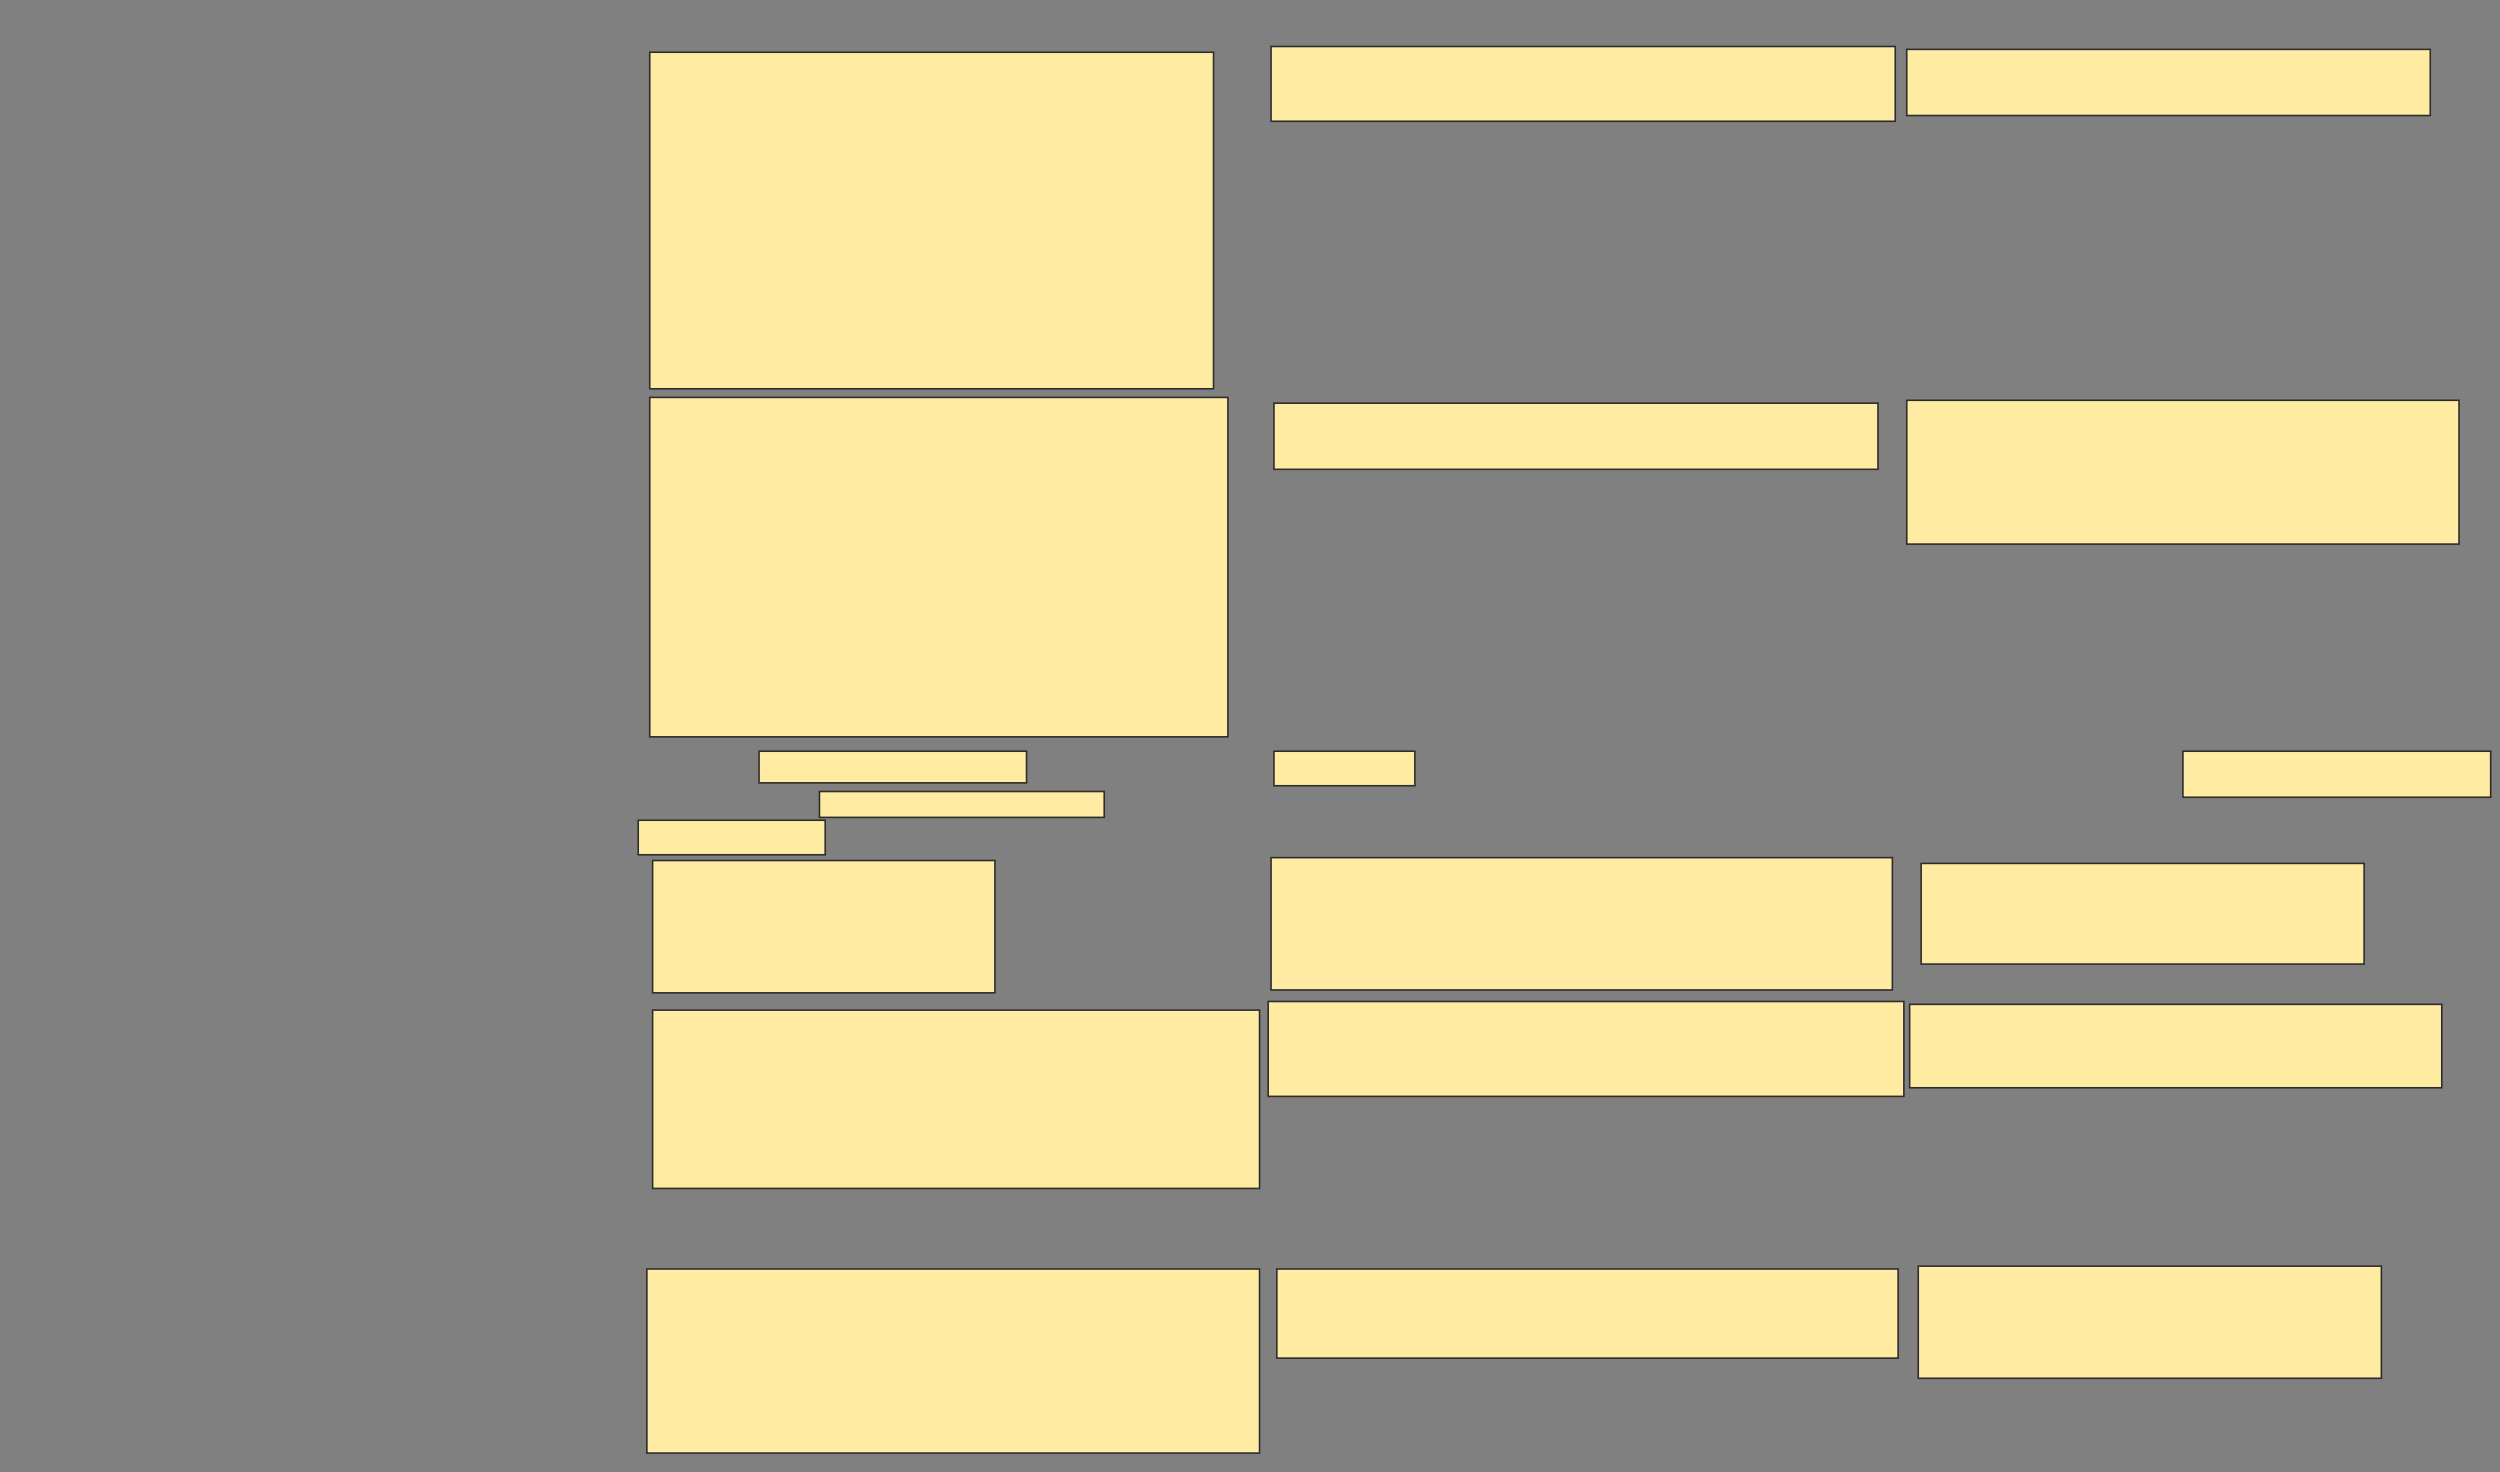 <svg xmlns="http://www.w3.org/2000/svg" width="1552" height="914">
 <rect width="100%" height="100%" fill="#808080" stroke="none"/>
 <!-- Created with Image Occlusion Enhanced -->
 <g>
  <title>Labels</title>
 </g>
 <g>
  <title>Masks</title>
  <g id="7345b70f9ad349aab02a13c841aece32-ao-1">
   <rect height="208.929" width="350" y="32.429" x="403.357" stroke="#2D2D2D" fill="#FFEBA2"/>
   <rect height="210.714" width="358.929" y="246.714" x="403.357" stroke="#2D2D2D" fill="#FFEBA2"/>
   <rect height="19.643" width="166.071" y="466.357" x="471.214" stroke="#2D2D2D" fill="#FFEBA2"/>
   <rect height="16.071" width="176.786" y="491.357" x="508.714" stroke="#2D2D2D" fill="#FFEBA2"/>
   <rect height="21.429" width="116.071" y="509.214" x="396.214" stroke="#2D2D2D" fill="#FFEBA2"/>
   <rect height="82.143" width="212.5" y="534.214" x="405.143" stroke="#2D2D2D" fill="#FFEBA2"/>
   <rect height="110.714" width="376.786" y="627.071" x="405.143" stroke="#2D2D2D" fill="#FFEBA2"/>
   <rect height="114.286" width="380.357" y="787.786" x="401.571" stroke="#2D2D2D" fill="#FFEBA2"/>
   <rect height="55.357" width="385.714" y="787.786" x="792.643" stroke="#2D2D2D" fill="#FFEBA2"/>
   <rect height="58.929" width="394.643" y="621.714" x="787.286" stroke="#2D2D2D" fill="#FFEBA2"/>
   <rect height="82.143" width="385.714" y="532.429" x="789.071" stroke="#2D2D2D" fill="#FFEBA2"/>
   <rect height="21.429" width="87.5" y="466.357" x="790.857" stroke="#2D2D2D" fill="#FFEBA2"/>
   <rect height="41.071" width="375" y="250.286" x="790.857" stroke="#2D2D2D" fill="#FFEBA2"/>
   <rect height="46.429" width="387.5" y="28.857" x="789.071" stroke="#2D2D2D" fill="#FFEBA2"/>
   <rect height="41.071" width="325" y="30.643" x="1183.714" stroke="#2D2D2D" fill="#FFEBA2"/>
   <rect height="89.286" width="342.857" y="248.5" x="1183.714" stroke="#2D2D2D" fill="#FFEBA2"/>
   <rect height="28.571" width="191.071" y="466.357" x="1355.143" stroke="#2D2D2D" fill="#FFEBA2"/>
   <rect height="62.5" width="275" y="536" x="1192.643" stroke="#2D2D2D" fill="#FFEBA2"/>
   <rect height="51.786" width="330.357" y="623.5" x="1185.5" stroke="#2D2D2D" fill="#FFEBA2"/>
   <rect height="69.643" width="287.5" y="786" x="1190.857" stroke="#2D2D2D" fill="#FFEBA2"/>
  </g>
 </g>
</svg>